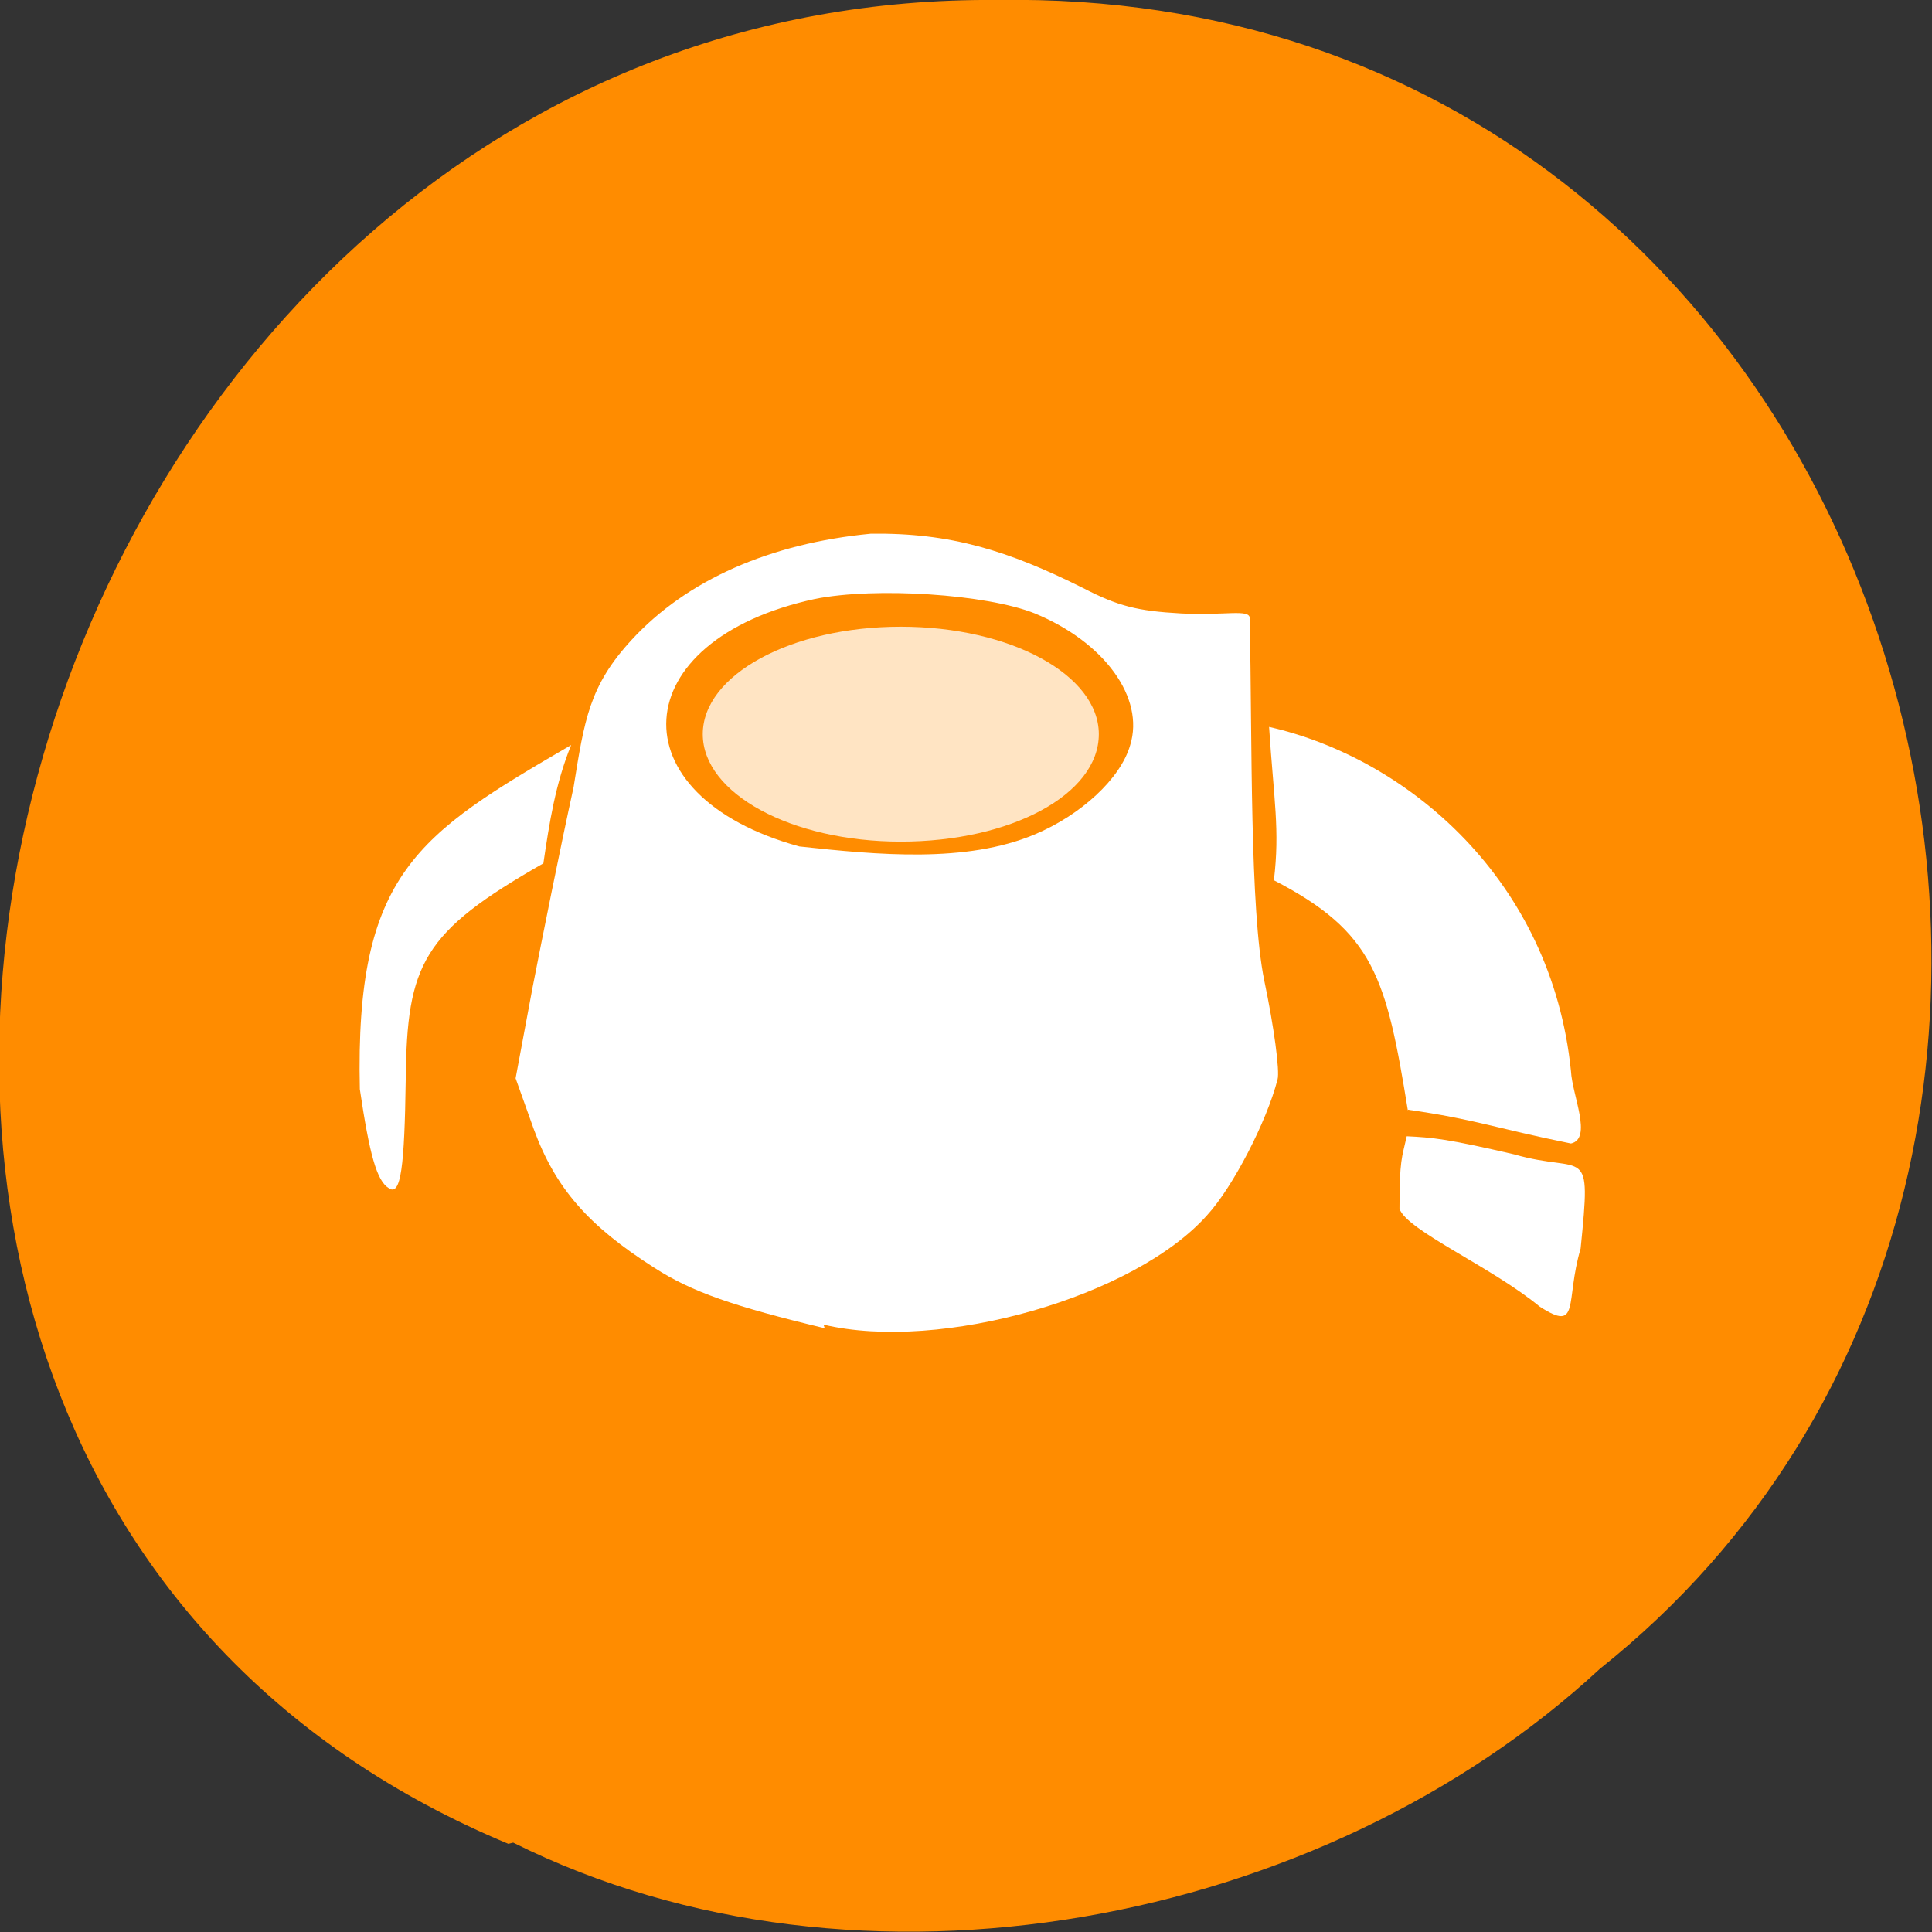 <svg xmlns="http://www.w3.org/2000/svg" viewBox="0 0 16 16"><rect x="0" y="0" width="16" height="16" fill="#333333" stroke="none"/><path d="m 4.21 15.27 c -7.56 -3.15 -4.19 -15.34 4.05 -15.27 c 7.48 -0.12 10.32 9.57 4.99 13.82 c -2.3 2.13 -6.13 2.87 -9 1.44" style="fill:#ff8c00"/><path d="m 12.75 10.82 c -0.4 -0.33 -1.1 -0.63 -1.16 -0.81 c 0 -0.41 0.02 -0.42 0.06 -0.6 c 0.21 0.01 0.33 0.02 0.89 0.15 c 0.59 0.17 0.64 -0.11 0.55 0.78 c -0.13 0.44 0 0.7 -0.34 0.48" style="fill:#fff"/><path d="m 9.1 6.08 c 0 0.5 -0.73 0.89 -1.64 0.89 c -0.91 0 -1.64 -0.4 -1.64 -0.89 c 0 -0.49 0.73 -0.89 1.64 -0.89 c 0.91 0 1.64 0.4 1.64 0.89" style="fill:#ffe4c3"/><g style="fill:#fff"><path d="m 6.83 11 c -0.75 -0.18 -1.1 -0.3 -1.41 -0.5 c -0.55 -0.35 -0.82 -0.66 -1 -1.15 l -0.15 -0.42 l 0.14 -0.75 c 0.08 -0.41 0.23 -1.16 0.34 -1.66 c 0.09 -0.56 0.13 -0.84 0.48 -1.22 c 0.46 -0.5 1.15 -0.8 1.98 -0.88 c 0.66 -0.01 1.14 0.14 1.76 0.45 c 0.29 0.15 0.45 0.19 0.81 0.21 c 0.36 0.02 0.57 -0.04 0.57 0.04 c 0.02 1.04 0 2.41 0.12 3 c 0.08 0.38 0.13 0.75 0.11 0.82 c -0.09 0.35 -0.37 0.89 -0.58 1.12 c -0.6 0.68 -2.21 1.14 -3.18 0.91 m 1.75 -4.06 c 0.38 -0.16 0.71 -0.46 0.79 -0.74 c 0.12 -0.39 -0.21 -0.85 -0.79 -1.09 c -0.4 -0.16 -1.32 -0.22 -1.82 -0.12 c -1.58 0.34 -1.66 1.63 -0.13 2.05 c 0.65 0.07 1.38 0.14 1.95 -0.1"/><path d="m 3.22 9.84 c -0.1 -0.06 -0.16 -0.28 -0.24 -0.82 c -0.04 -1.79 0.48 -2.11 1.75 -2.85 c -0.13 0.32 -0.18 0.64 -0.23 0.98 c -1 0.57 -1.13 0.83 -1.14 1.79 c -0.01 0.72 -0.04 0.97 -0.14 0.9"/><path d="m 11.66 9.2 c -0.18 -1.11 -0.28 -1.48 -1.11 -1.91 c 0.05 -0.42 0 -0.66 -0.04 -1.27 c 1.15 0.26 2.34 1.27 2.5 2.85 c 0.01 0.2 0.18 0.56 0 0.6 c -0.64 -0.13 -0.79 -0.2 -1.35 -0.28"/></g></svg>
